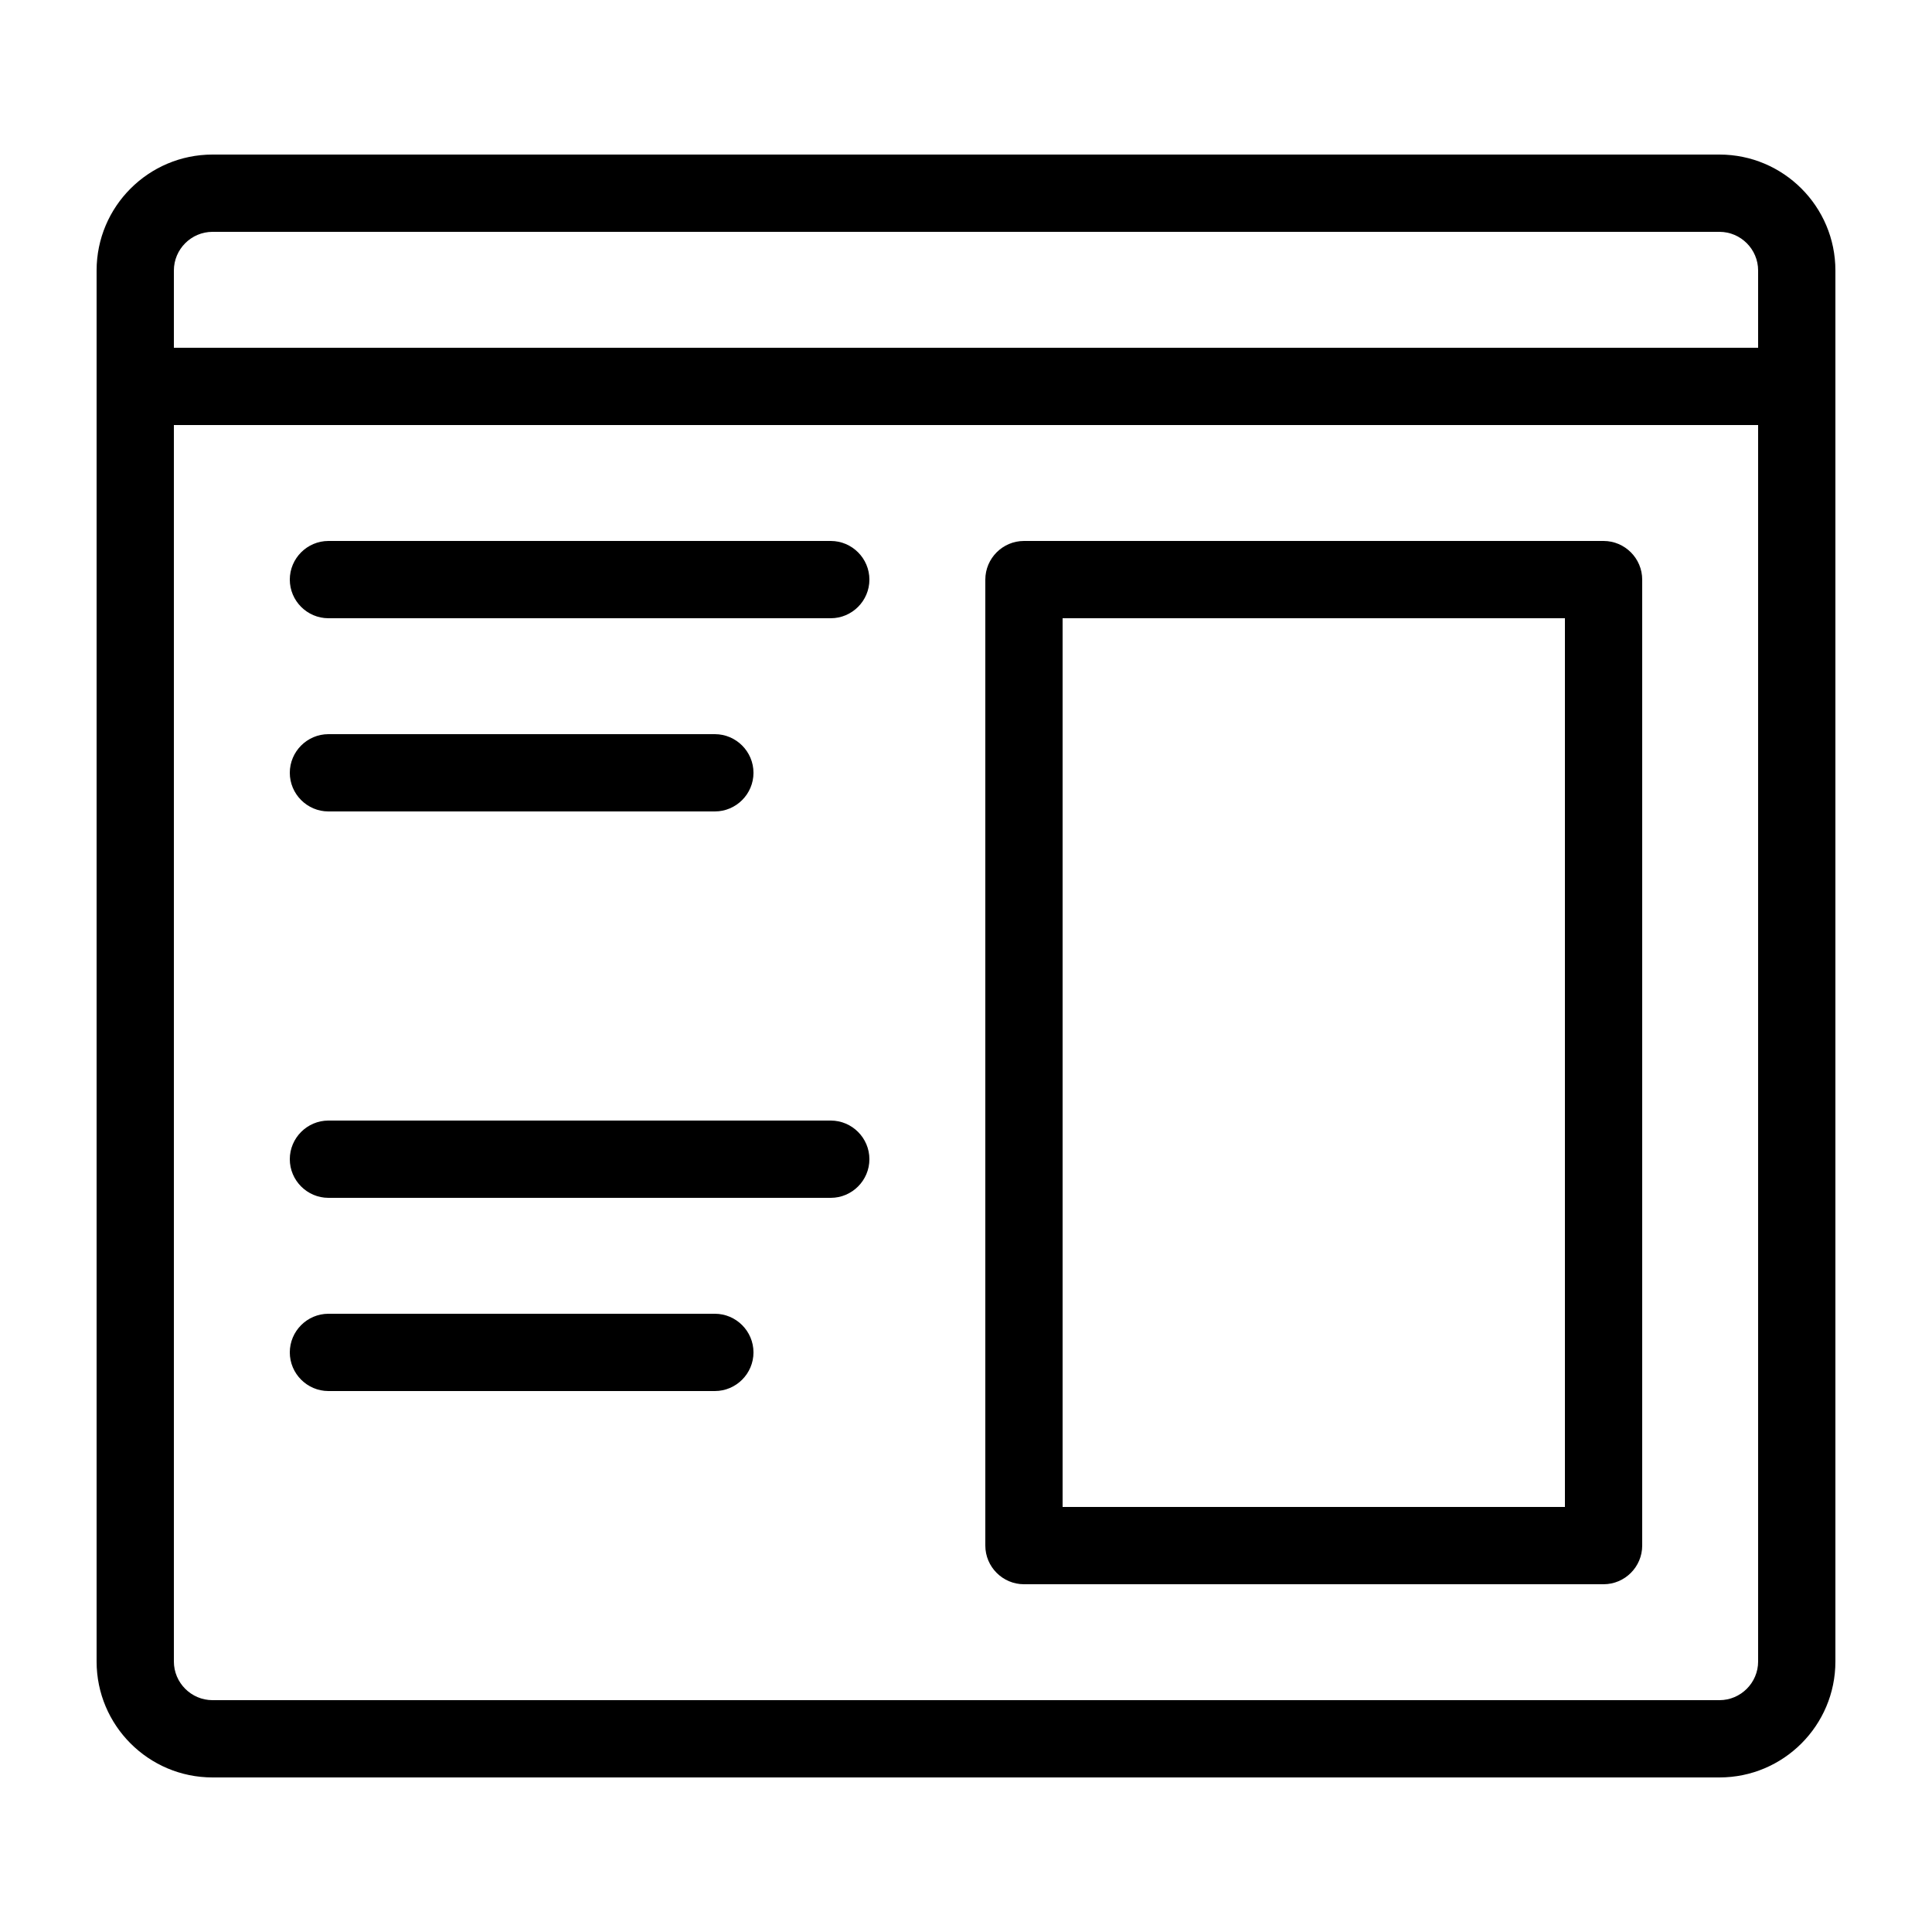 <?xml version="1.0" encoding="utf-8"?>
<!-- Generator: Adobe Illustrator 23.0.1, SVG Export Plug-In . SVG Version: 6.00 Build 0)  -->
<svg version="1.1" id="Layer_1" xmlns="http://www.w3.org/2000/svg" xmlns:xlink="http://www.w3.org/1999/xlink" x="0px" y="0px"
	 viewBox="0 0 100 100" style="enable-background:new 0 0 100 100;" xml:space="preserve">
<path d="M89,8H11c-3.31,0-6,2.69-6,6v72c0,3.31,2.69,6,6,6h78c3.31,0,6-2.69,6-6V14C95,10.69,92.31,8,89,8z M11,12h78
	c1.1,0,2,0.9,2,2v4H9v-4C9,12.9,9.9,12,11,12z M89,88H11c-1.1,0-2-0.9-2-2V22h82v64C91,87.1,90.1,88,89,88z M45,30c0,1.1-0.9,2-2,2
	H17c-1.1,0-2-0.9-2-2s0.9-2,2-2h26C44.1,28,45,28.9,45,30z M15,40c0-1.1,0.9-2,2-2h20c1.1,0,2,0.9,2,2s-0.9,2-2,2H17
	C15.9,42,15,41.1,15,40z M39,70c0,1.1-0.9,2-2,2H17c-1.1,0-2-0.9-2-2s0.9-2,2-2h20C38.1,68,39,68.9,39,70z M45,60c0,1.1-0.9,2-2,2
	H17c-1.1,0-2-0.9-2-2s0.9-2,2-2h26C44.1,58,45,58.9,45,60z M83,28H53c-1.1,0-2,0.9-2,2v50c0,1.1,0.9,2,2,2h30c1.1,0,2-0.9,2-2V30
	C85,28.9,84.1,28,83,28z M81,78H55V32h26V78z"/>
</svg>
